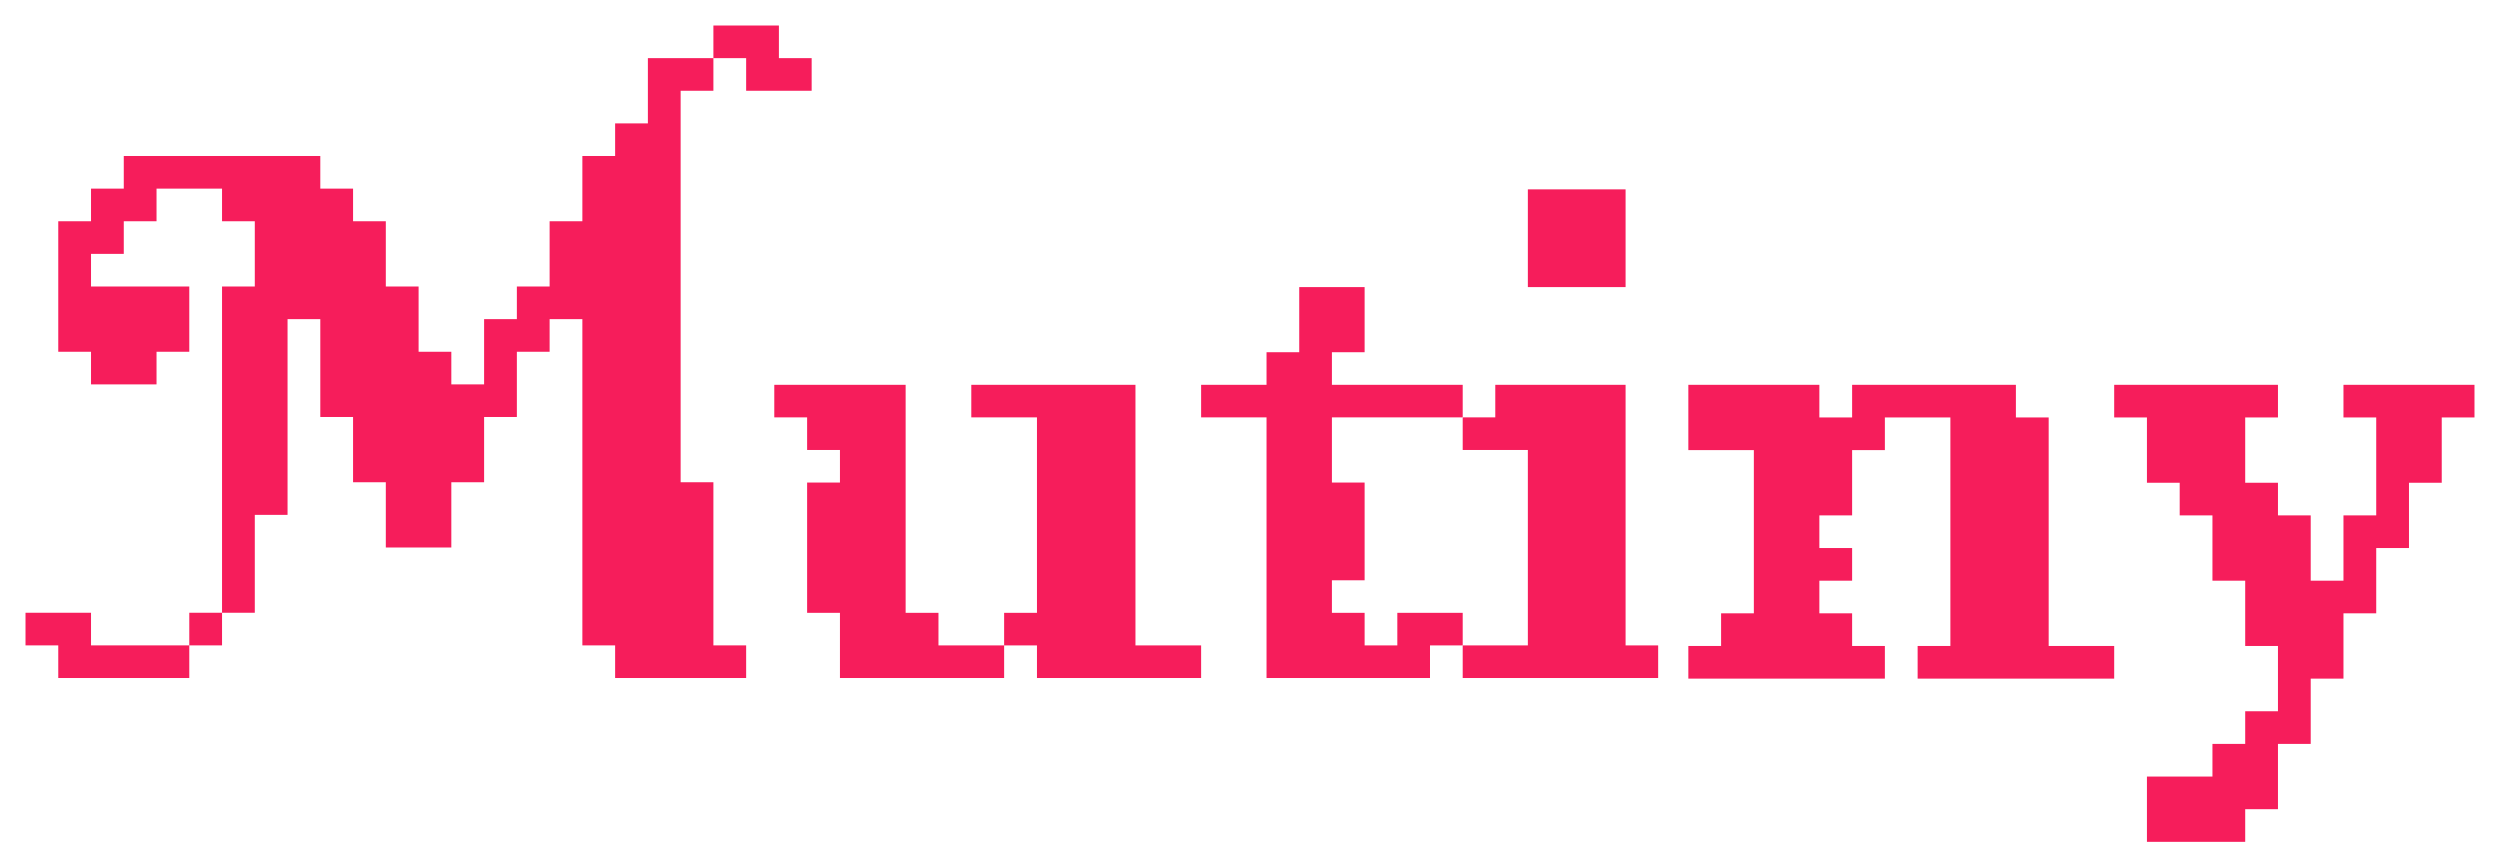 <svg xmlns="http://www.w3.org/2000/svg" xmlns:xlink="http://www.w3.org/1999/xlink" viewBox="0 0 98 34"><path d="M 71.319 15.085 L 66.183 15.085 L 66.183 17.644 L 68.751 17.644 L 68.751 24.042 L 67.467 24.042 L 67.467 25.322 L 66.183 25.322 L 66.183 26.602 L 73.887 26.602 L 73.887 25.322 L 72.603 25.322 L 72.603 24.042 L 71.319 24.042 L 71.319 22.763 L 72.603 22.763 L 72.603 21.483 L 71.319 21.483 L 71.319 20.203 L 72.603 20.203 L 72.603 17.644 L 73.887 17.644 L 73.887 16.364 L 76.455 16.364 L 76.455 25.322 L 75.171 25.322 L 75.171 26.602 L 82.876 26.602 L 82.876 25.322 L 80.308 25.322 L 80.308 16.364 L 79.023 16.364 L 79.023 15.085 L 72.603 15.085 L 72.603 16.364 L 71.319 16.364 Z" fill="rgb(246,29,91)"></path><path d="M 82.876 16.364 L 82.876 15.085 L 89.296 15.085 L 89.296 16.364 L 88.012 16.364 L 88.012 18.924 L 89.296 18.924 L 89.296 20.203 L 90.58 20.203 L 90.58 22.763 L 91.864 22.763 L 91.864 20.203 L 93.148 20.203 L 93.148 16.364 L 91.864 16.364 L 91.864 15.085 L 97 15.085 L 97 16.364 L 95.716 16.364 L 95.716 18.924 L 94.432 18.924 L 94.432 21.483 L 93.148 21.483 L 93.148 24.042 L 91.864 24.042 L 91.864 26.602 L 90.58 26.602 L 90.58 29.161 L 89.296 29.161 L 89.296 31.72 L 88.012 31.72 L 88.012 33 L 84.16 33 L 84.16 30.441 L 86.728 30.441 L 86.728 29.161 L 88.012 29.161 L 88.012 27.881 L 89.296 27.881 L 89.296 25.322 L 88.012 25.322 L 88.012 22.763 L 86.728 22.763 L 86.728 20.203 L 85.444 20.203 L 85.444 18.924 L 84.16 18.924 L 84.16 16.364 Z" fill="rgb(246,29,91)"></path><path d="M 49.648 15.085 L 47.084 15.085 L 47.084 16.361 L 49.648 16.361 L 49.648 26.578 L 56.056 26.578 L 56.056 25.3 L 57.338 25.3 L 57.338 24.023 L 54.775 24.023 L 54.775 25.3 L 53.493 25.3 L 53.493 24.023 L 52.211 24.023 L 52.211 22.747 L 53.493 22.747 L 53.493 18.916 L 52.211 18.916 L 52.211 16.361 L 57.338 16.361 L 57.338 15.085 L 52.211 15.085 L 52.211 13.807 L 53.493 13.807 L 53.493 11.254 L 50.93 11.254 L 50.93 13.807 L 49.648 13.807 Z" fill="rgb(246,29,91)"></path><path d="M 59.892 11.254 L 59.892 7.423 L 63.723 7.423 L 63.723 11.254 Z" fill="rgb(246,29,91)"></path><path d="M 58.615 15.085 L 63.723 15.085 L 63.723 25.3 L 65 25.3 L 65 26.578 L 57.338 26.578 L 57.338 25.3 L 59.892 25.3 L 59.892 17.639 L 57.338 17.639 L 57.338 16.361 L 58.615 16.361 Z" fill="rgb(246,29,91)"></path><path d="M 1 24.02 L 3.568 24.02 L 3.568 25.299 L 7.42 25.299 L 7.42 24.02 L 8.704 24.02 L 8.704 11.231 L 9.988 11.231 L 9.988 8.673 L 8.704 8.673 L 8.704 7.394 L 6.136 7.394 L 6.136 8.673 L 4.852 8.673 L 4.852 9.952 L 3.568 9.952 L 3.568 11.231 L 7.42 11.231 L 7.42 13.789 L 6.136 13.789 L 6.136 15.068 L 3.568 15.068 L 3.568 13.789 L 2.284 13.789 L 2.284 8.673 L 3.568 8.673 L 3.568 7.394 L 4.852 7.394 L 4.852 6.115 L 12.556 6.115 L 12.556 7.394 L 13.84 7.394 L 13.84 8.673 L 15.124 8.673 L 15.124 11.231 L 16.409 11.231 L 16.409 13.789 L 17.692 13.789 L 17.692 15.068 L 18.977 15.068 L 18.977 12.51 L 20.261 12.51 L 20.261 11.231 L 21.545 11.231 L 21.545 8.673 L 22.829 8.673 L 22.829 6.115 L 24.113 6.115 L 24.113 4.837 L 25.397 4.837 L 25.397 2.279 L 27.965 2.279 L 27.965 1 L 30.533 1 L 30.533 2.279 L 31.817 2.279 L 31.817 3.558 L 29.249 3.558 L 29.249 2.279 L 27.965 2.279 L 27.965 3.558 L 26.681 3.558 L 26.681 18.904 L 27.965 18.904 L 27.965 25.299 L 29.249 25.299 L 29.249 26.578 L 24.113 26.578 L 24.113 25.299 L 22.829 25.299 L 22.829 12.51 L 21.545 12.51 L 21.545 13.789 L 20.261 13.789 L 20.261 16.346 L 18.977 16.346 L 18.977 18.904 L 17.692 18.904 L 17.692 21.462 L 15.124 21.462 L 15.124 18.904 L 13.84 18.904 L 13.84 16.346 L 12.556 16.346 L 12.556 12.51 L 11.272 12.51 L 11.272 20.183 L 9.988 20.183 L 9.988 24.02 L 8.704 24.02 L 8.704 25.299 L 7.42 25.299 L 7.42 26.578 L 2.284 26.578 L 2.284 25.299 L 1 25.299 Z" fill="rgb(246,29,91)"></path><path d="M 30.352 15.085 L 35.501 15.085 L 35.501 24.023 L 36.788 24.023 L 36.788 25.3 L 39.362 25.3 L 39.362 24.023 L 40.649 24.023 L 40.649 16.361 L 38.075 16.361 L 38.075 15.085 L 44.51 15.085 L 44.51 25.3 L 47.084 25.3 L 47.084 26.578 L 40.649 26.578 L 40.649 25.3 L 39.362 25.3 L 39.362 26.578 L 32.926 26.578 L 32.926 24.023 L 31.639 24.023 L 31.639 18.916 L 32.926 18.916 L 32.926 17.639 L 31.639 17.639 L 31.639 16.361 L 30.352 16.361 Z" fill="rgb(246,29,91)"></path></svg>